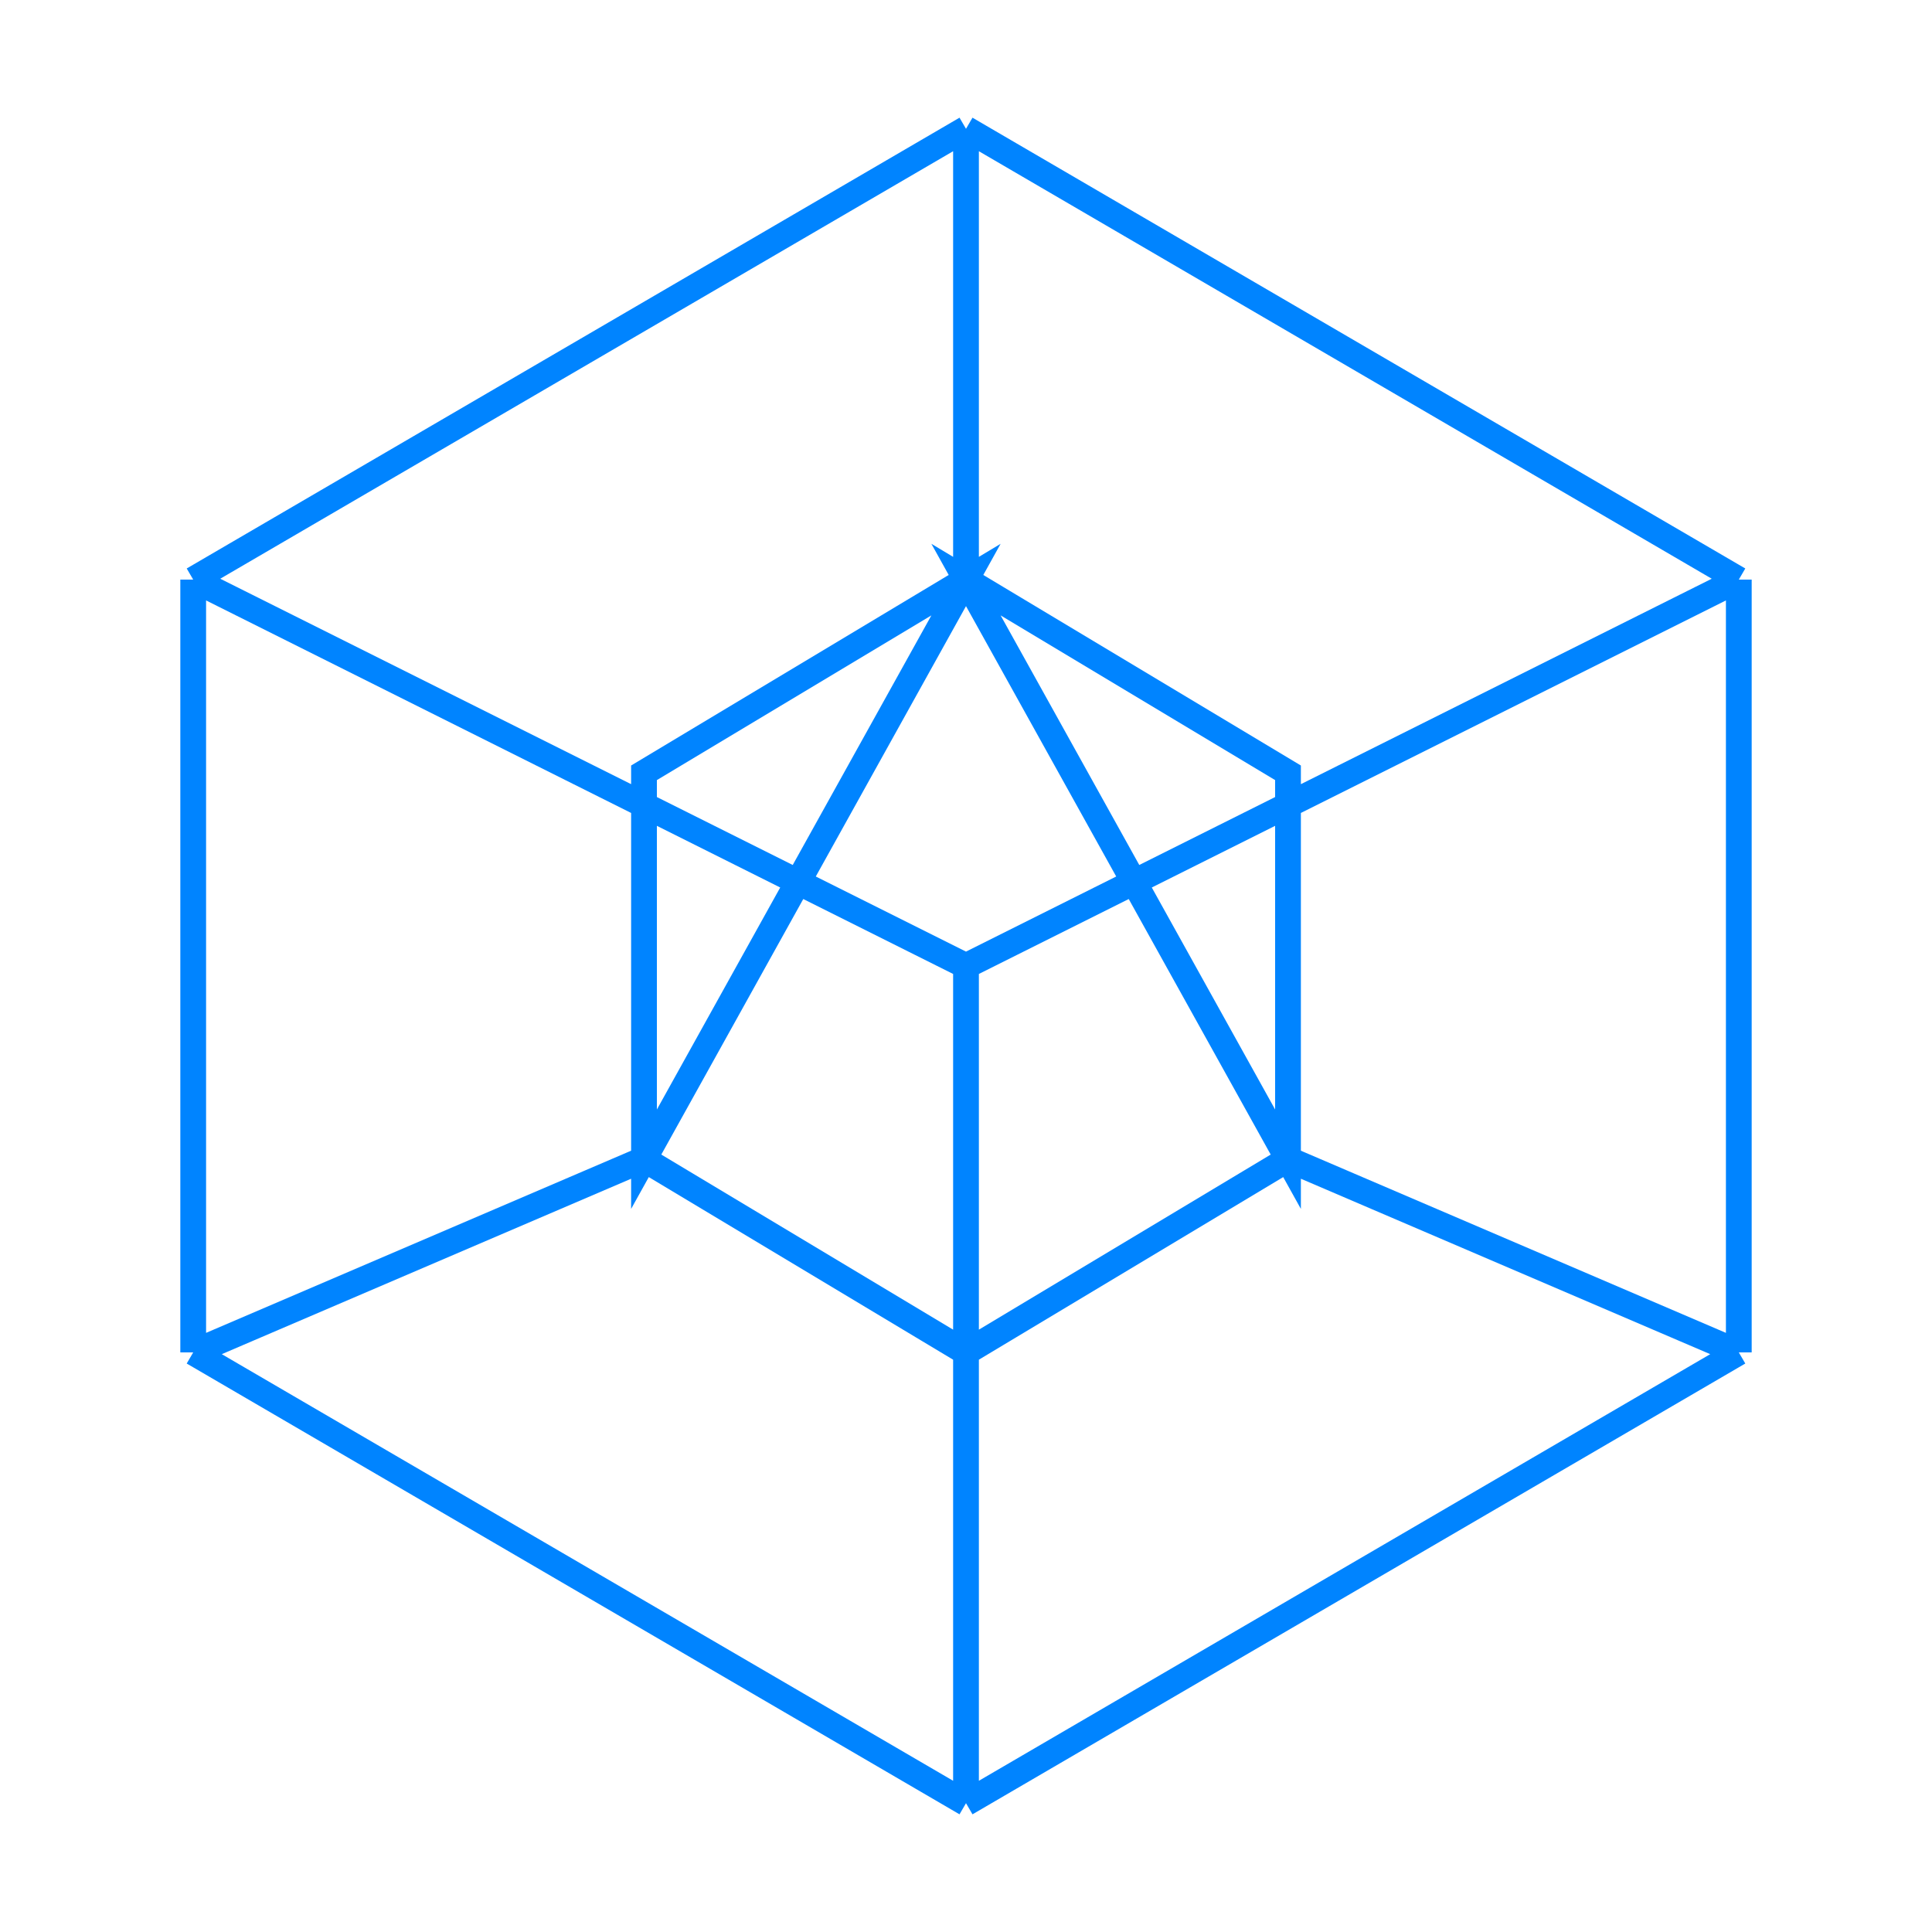 <svg width="75" height="75" viewBox="0 0 75 75" fill="none" xmlns="http://www.w3.org/2000/svg">
<path d="M25 45L37.5 52.5L50 45M7.5 52.5V22.5V52.5ZM7.5 52.5L37.5 70L7.5 52.5ZM7.5 52.5L25 45L7.5 52.5ZM7.5 22.5L37.5 5L7.5 22.5ZM7.5 22.5L37.5 37.5L7.5 22.5ZM37.5 5L67.5 22.5L37.5 5ZM37.5 5V22.5V5ZM67.5 22.5V52.5V22.5ZM67.5 22.5L37.5 37.5L67.5 22.5ZM67.5 52.5L37.5 70L67.5 52.5ZM67.5 52.5L50 45L67.5 52.5ZM37.5 70V37.5V70ZM37.5 22.5L25 30V45L37.5 22.5ZM37.5 22.5L50 30V45L37.5 22.5Z" stroke="#0084FF"/>
</svg>
